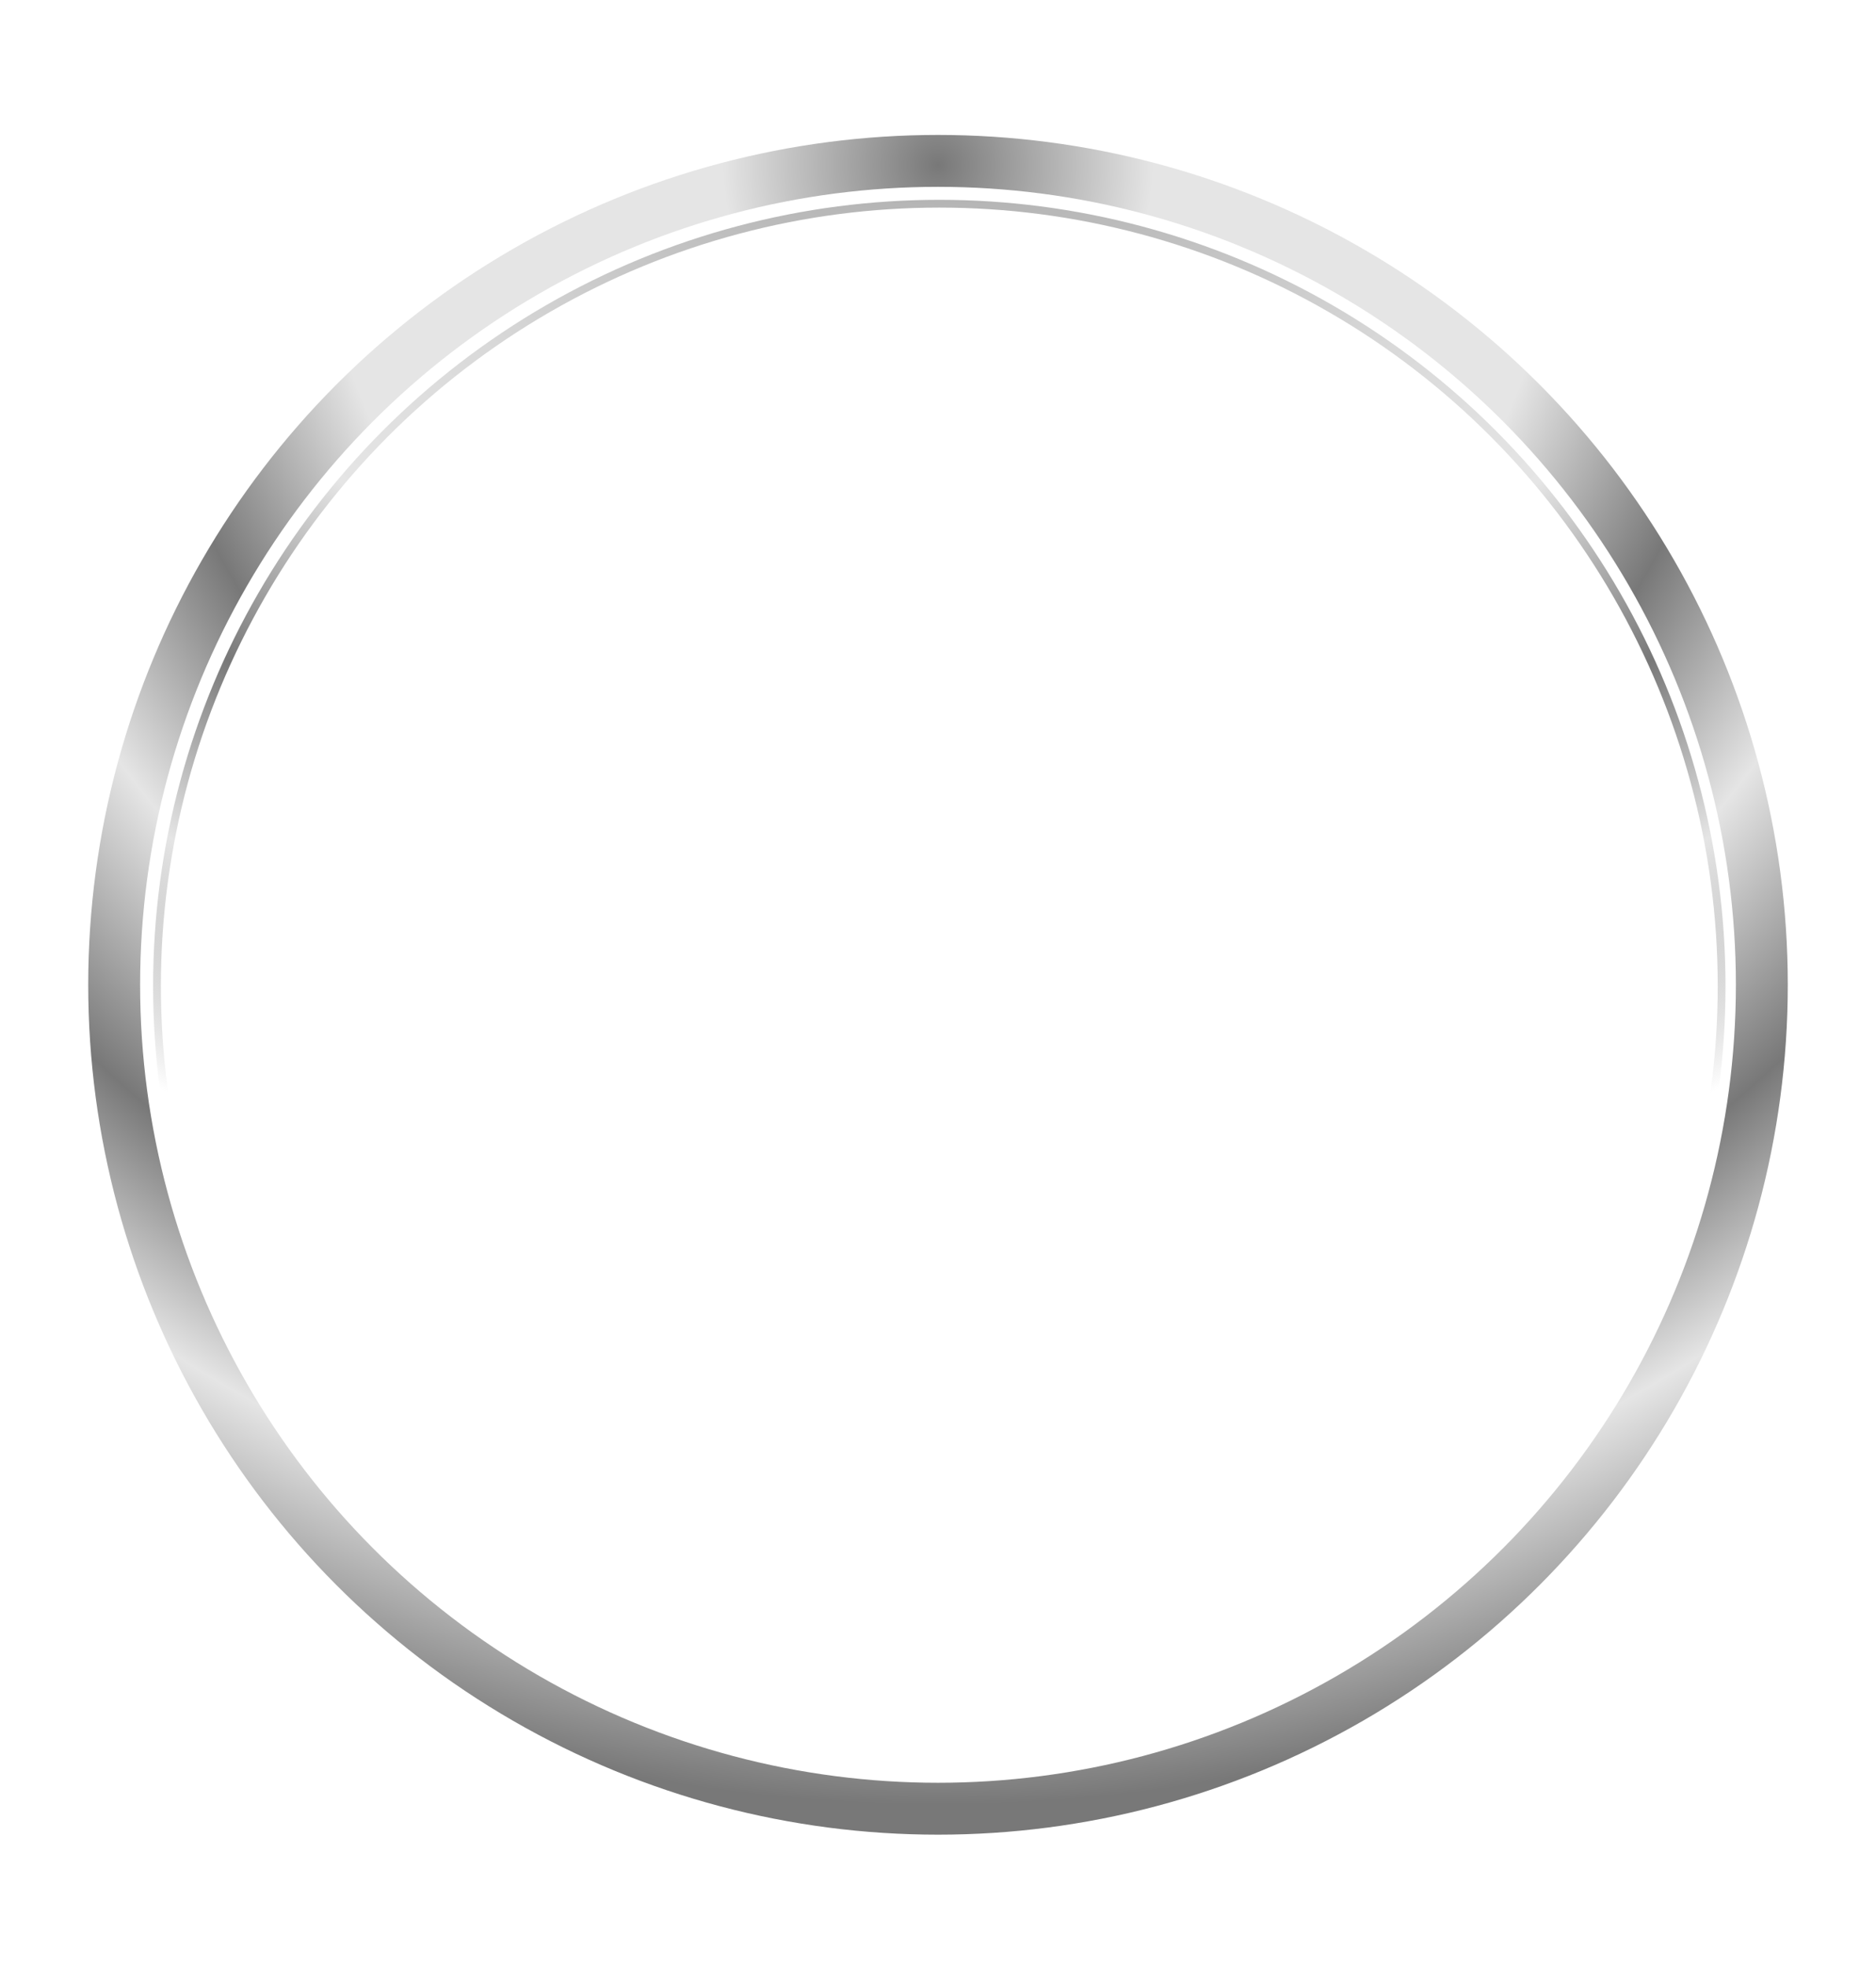<?xml version="1.0" encoding="UTF-8"?>
<svg width="723px" height="758px" viewBox="0 0 723 758" version="1.1" xmlns="http://www.w3.org/2000/svg" xmlns:xlink="http://www.w3.org/1999/xlink">
    <title>Gauge@2x</title>
    <defs>
        <linearGradient x1="0%" y1="50%" x2="33.187%" y2="50%" id="linearGradient-1">
            <stop stop-color="#279CF8" offset="0%"></stop>
            <stop stop-color="#279CF8" stop-opacity="0" offset="100%"></stop>
        </linearGradient>
        <linearGradient x1="29.346%" y1="14.575%" x2="50%" y2="50%" id="linearGradient-2">
            <stop stop-color="#12FC87" offset="0%"></stop>
            <stop stop-color="#279CF8" stop-opacity="0" offset="100%"></stop>
        </linearGradient>
        <linearGradient x1="84.484%" y1="27.174%" x2="66.891%" y2="60.955%" id="linearGradient-3">
            <stop stop-color="#F3FF00" offset="0%"></stop>
            <stop stop-color="#000000" stop-opacity="0" offset="100%"></stop>
        </linearGradient>
        <linearGradient x1="66.191%" y1="50%" x2="100%" y2="50%" id="linearGradient-4">
            <stop stop-color="#FF0000" stop-opacity="0" offset="0%"></stop>
            <stop stop-color="#D80D0D" stop-opacity="0.948" offset="100%"></stop>
        </linearGradient>
        <path d="M362,79 C527.685,79 662,213.315 662,379 C662,544.685 527.685,679 362,679 C196.315,679 62,544.685 62,379 C62,213.315 196.315,79 362,79 Z M362,129 C223.929,129 112,240.929 112,379 C112,517.071 223.929,629 362,629 C500.071,629 612,517.071 612,379 C612,240.929 500.071,129 362,129 Z" id="path-5"></path>
        <path d="M362,679 C527.685,679 662,544.685 662,379 C662,213.315 527.685,79 362,79 C196.315,79 62,213.315 62,379 C62,433.509 76.538,484.623 101.948,528.676 C153.773,618.525 250.824,679 362,679 Z" id="path-6"></path>
        <mask id="mask-7" maskContentUnits="userSpaceOnUse" maskUnits="objectBoundingBox" x="0" y="0" width="600" height="600" fill="white">
            <use xlink:href="#path-6"></use>
        </mask>
        <radialGradient cx="50%" cy="-30.652%" fx="50%" fy="-30.652%" r="100%" id="radialGradient-8">
            <stop stop-color="#787878" offset="0%"></stop>
            <stop stop-color="#D9D9D9" offset="49.508%"></stop>
            <stop stop-color="#E5E5E5" offset="61.78%"></stop>
            <stop stop-color="#787878" offset="74.987%"></stop>
            <stop stop-color="#E5E5E5" offset="86.222%"></stop>
            <stop stop-color="#787878" stop-opacity="0" offset="100%"></stop>
        </radialGradient>
        <radialGradient cx="50%" cy="0%" fx="50%" fy="0%" r="100%" id="radialGradient-9">
            <stop stop-color="#787878" offset="0%"></stop>
            <stop stop-color="#E5E5E5" offset="13.137%"></stop>
            <stop stop-color="#E5E5E5" offset="37.921%"></stop>
            <stop stop-color="#787878" offset="49.875%"></stop>
            <stop stop-color="#E5E5E5" offset="61.78%"></stop>
            <stop stop-color="#787878" offset="74.987%"></stop>
            <stop stop-color="#E5E5E5" offset="86.222%"></stop>
            <stop stop-color="#787878" offset="100%"></stop>
        </radialGradient>
        <linearGradient x1="43.403%" y1="59.193%" x2="50%" y2="59.193%" id="linearGradient-10">
            <stop stop-color="#DEDEDE" offset="0%"></stop>
            <stop stop-color="#B3B3B3" offset="100%"></stop>
        </linearGradient>
        <linearGradient x1="50%" y1="0%" x2="50%" y2="100%" id="linearGradient-11">
            <stop stop-color="#000000" stop-opacity="0.2" offset="0%"></stop>
            <stop stop-color="#FFFFFF" offset="50.315%"></stop>
            <stop stop-color="#000000" stop-opacity="0.2" offset="100%"></stop>
        </linearGradient>
        <linearGradient x1="100%" y1="50%" x2="0%" y2="50%" id="linearGradient-12">
            <stop stop-color="#000000" stop-opacity="0.2" offset="0%"></stop>
            <stop stop-color="#FFFFFF" offset="48.988%"></stop>
            <stop stop-color="#000000" stop-opacity="0.2" offset="100%"></stop>
        </linearGradient>
        <linearGradient x1="85.657%" y1="86.292%" x2="15.158%" y2="14.438%" id="linearGradient-13">
            <stop stop-color="#B6B6B6" stop-opacity="0" offset="0%"></stop>
            <stop stop-color="#DCDCDC" offset="50.315%"></stop>
            <stop stop-color="#000000" stop-opacity="0.2" offset="100%"></stop>
        </linearGradient>
        <linearGradient x1="87.574%" y1="16.668%" x2="16.032%" y2="84.375%" id="linearGradient-14">
            <stop stop-color="#000000" stop-opacity="0.2" offset="0%"></stop>
            <stop stop-color="#DCDCDC" offset="50.315%"></stop>
            <stop stop-color="#000000" stop-opacity="0.2" offset="100%"></stop>
        </linearGradient>
        <circle id="path-15" cx="131" cy="131" r="37"></circle>
        <filter x="-18.2%" y="-18.2%" width="144.6%" height="144.6%" filterUnits="objectBoundingBox" id="filter-16">
            <feOffset dx="3" dy="3" in="SourceAlpha" result="shadowOffsetOuter1"></feOffset>
            <feGaussianBlur stdDeviation="5" in="shadowOffsetOuter1" result="shadowBlurOuter1"></feGaussianBlur>
            <feColorMatrix values="0 0 0 0 0   0 0 0 0 0   0 0 0 0 0  0 0 0 1 0" type="matrix" in="shadowBlurOuter1"></feColorMatrix>
        </filter>
    </defs>
    <g id="Gauge" stroke="none" stroke-width="1" fill="none" fill-rule="evenodd">
        <g xmlns="http://www.w3.org/2000/svg" id="Metal-Çerçeve" transform="translate(34, 52)">
                    <circle id="İnce" stroke="url(#radialGradient-8)" stroke-width="3" cx="328" cy="328" r="301.5"/>
                    <circle id="Kalın" stroke="url(#radialGradient-9)" stroke-width="20" cx="327.5" cy="327.5" r="317.5"/>
                </g>
    </g>
</svg>